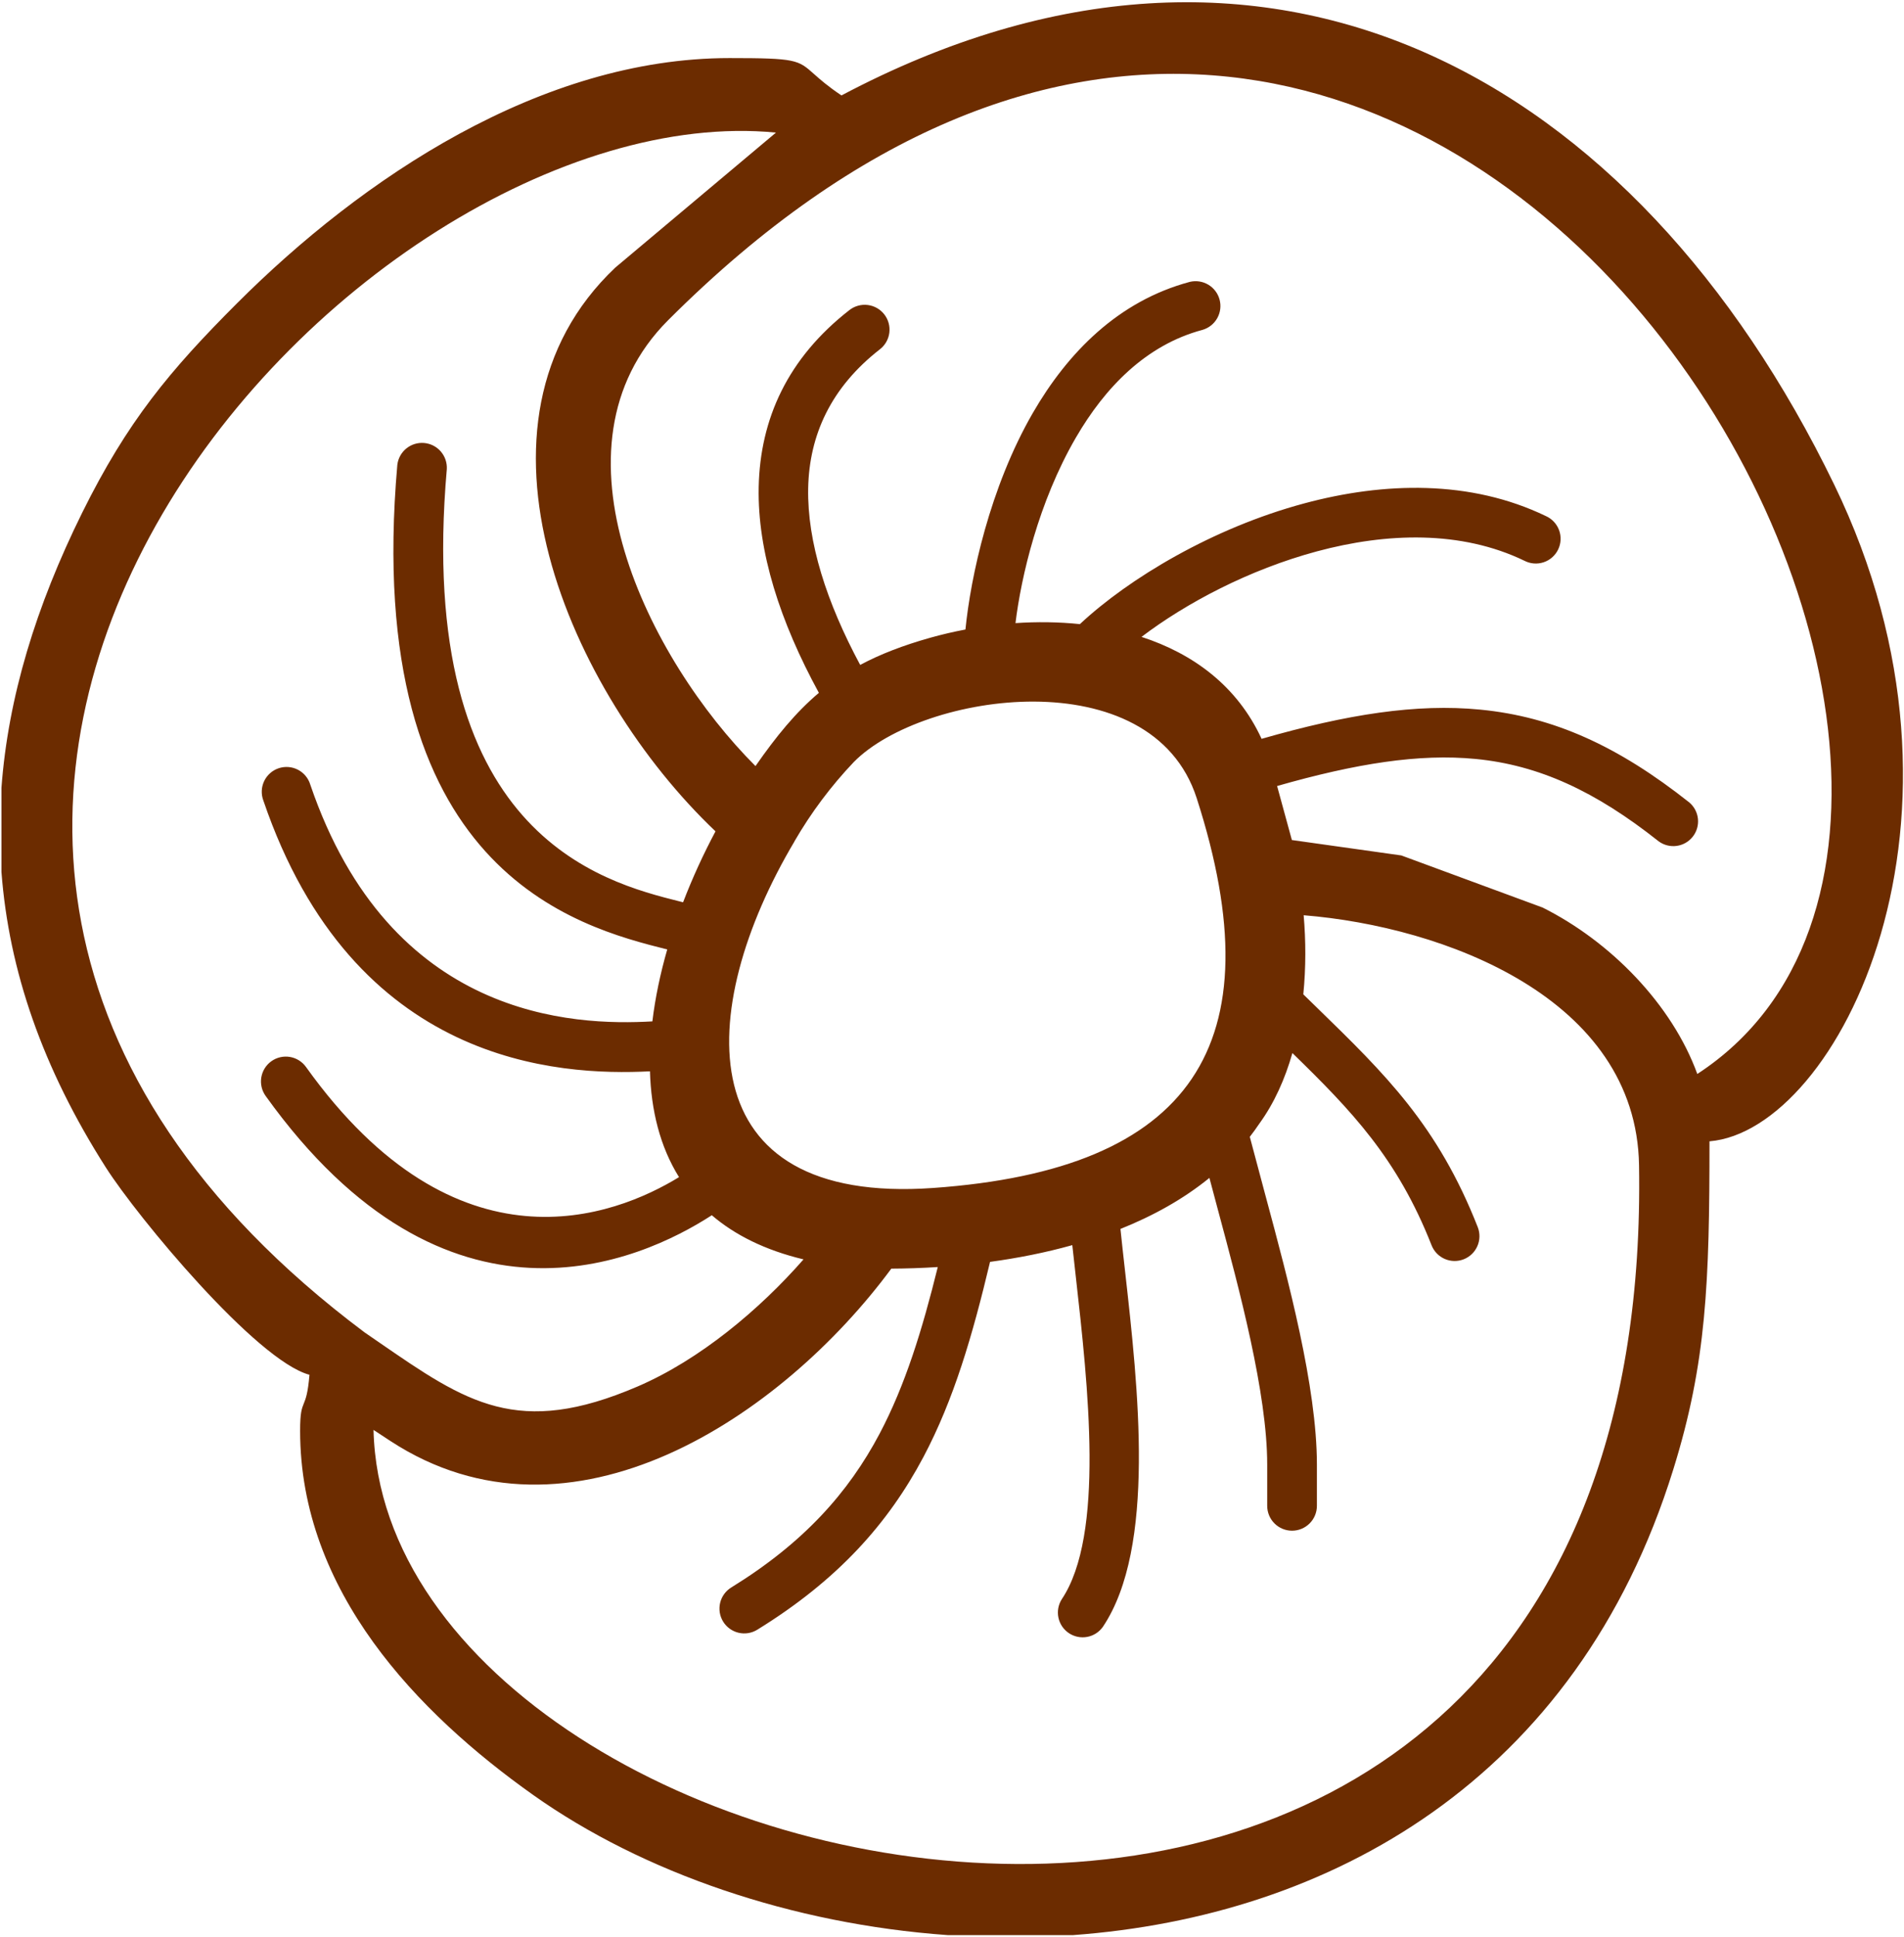 <svg width="538" height="547" viewBox="0 0 538 547" fill="none" xmlns="http://www.w3.org/2000/svg">
<g clip-path="url(#clip0_208_133)">
<path fill-rule="evenodd" clip-rule="evenodd" d="M237.767 26.951C233.879 24.347 231.668 22.38 230 20.896C225.506 16.896 224.951 16.402 206.121 16.402C152.764 16.402 102.286 50.367 67.001 85.626C47.949 104.67 36.003 119.002 23.256 144.735C10.133 171.243 2.286 197.01 0.411 222.504V246.235C2.499 274.047 12.025 301.688 29.927 329.739C38.917 343.824 72.472 384.272 87.443 388.26C87.007 393.485 86.378 395.043 85.843 396.367C85.268 397.789 84.801 398.942 84.801 404.083C84.801 449.38 117.981 483.778 150.71 506.963C181.675 528.896 223.819 543.364 267.744 546.5H303.25C375.353 541.234 445.471 503.044 472.814 414.981C482.187 384.877 483.039 362.271 483.039 322.326C519.372 319.309 564.047 231.153 518.247 136.802C462.214 21.345 358.337 -36.844 237.767 26.951ZM395.965 241.591L365.034 237.237L360.861 221.983C383.184 215.613 401.02 212.79 416.968 214.341C434.81 216.071 450.77 223.416 468.663 237.594C470.124 238.672 471.947 239.139 473.746 238.897C475.546 238.656 477.181 237.724 478.306 236.299C479.431 234.875 479.958 233.068 479.775 231.262C479.593 229.456 478.716 227.791 477.329 226.62C457.211 210.703 439.011 202.429 418.288 200.41C400.263 198.651 380.687 201.72 356.48 208.657C349.596 193.731 337.154 184.615 322.551 179.866C335.137 170.315 352.92 160.874 372.132 155.709C391.823 150.418 412.836 149.736 430.729 158.359C431.561 158.793 432.471 159.054 433.406 159.129C434.341 159.204 435.282 159.09 436.172 158.795C437.062 158.499 437.883 158.028 438.588 157.409C439.292 156.79 439.865 156.035 440.273 155.191C440.681 154.346 440.914 153.428 440.96 152.491C441.006 151.555 440.864 150.618 440.541 149.738C440.218 148.857 439.722 148.05 439.082 147.365C438.441 146.68 437.67 146.13 436.813 145.749C415.477 135.464 391.09 136.095 368.51 142.17C342.731 149.093 319.022 163.29 305.137 176.263C299.134 175.64 293.005 175.572 286.939 175.977C288.53 162.895 293.433 141.774 304.007 123.586C312.187 109.501 323.767 97.419 339.795 93.158C341.554 92.645 343.042 91.465 343.941 89.869C344.841 88.273 345.08 86.389 344.608 84.619C344.136 82.849 342.99 81.334 341.416 80.398C339.841 79.462 337.962 79.179 336.182 79.61C315.945 85.038 301.698 99.608 291.874 116.565C279.636 137.724 274.265 163.038 272.797 177.783C269.414 178.422 266.101 179.198 262.895 180.096C255.107 182.284 248.651 184.793 243.054 187.785C233.567 170.121 228.069 153.098 228.36 137.884C228.658 122.887 234.784 109.416 248.639 98.637C250.108 97.495 251.063 95.815 251.294 93.969C251.525 92.123 251.013 90.26 249.871 88.791C248.728 87.322 247.049 86.367 245.203 86.136C243.356 85.905 241.494 86.417 240.025 87.56C222.54 101.168 214.786 118.329 214.377 137.551V137.645C214.026 155.779 220.407 175.553 231.385 195.672C224.869 201.163 219.362 207.899 213.474 216.352C183.49 186.41 152.976 126.244 188.764 90.457C404.818 -125.597 602.799 222.998 479.597 303.307C472.439 283.65 455.099 265.918 435.885 256.306L395.965 241.591ZM353.147 321.056C354.071 319.867 354.958 318.643 355.806 317.383C360.055 311.548 363.107 304.698 365.183 297.396C381.863 313.649 394.83 327.078 404.503 351.671C405.18 353.402 406.518 354.793 408.222 355.538C409.925 356.283 411.855 356.32 413.586 355.642C415.317 354.964 416.708 353.626 417.452 351.923C418.197 350.219 418.234 348.29 417.556 346.559C406.235 317.77 391.402 303.336 372.114 284.567L371.31 283.784C370.307 282.807 369.291 281.817 368.266 280.816C369.024 273.229 368.985 265.602 368.366 258.479C407.971 261.683 462.359 281.809 463.134 329.091C467.846 618.74 108.864 540.757 105.541 403.827L110.304 406.954C161.267 440.245 220.99 400.035 251.852 358.283C256.101 358.261 260.497 358.119 264.981 357.833C260.58 375.635 255.785 391.196 248.528 404.927C239.718 421.559 227.073 435.738 206.623 448.332C205.84 448.814 205.159 449.447 204.62 450.193C204.081 450.939 203.695 451.783 203.482 452.678C203.27 453.574 203.236 454.502 203.382 455.411C203.528 456.319 203.852 457.19 204.335 457.973C204.818 458.756 205.45 459.437 206.196 459.976C206.942 460.514 207.787 460.901 208.682 461.114C209.577 461.326 210.506 461.36 211.414 461.214C212.322 461.067 213.193 460.744 213.976 460.261C236.787 446.201 250.974 430.225 260.926 411.479C269.518 395.27 274.798 377.174 279.751 356.373C287.521 355.319 295.363 353.782 302.994 351.646C303.298 354.466 303.629 357.419 303.974 360.473L303.978 360.508C307.454 391.453 312.175 433.478 300.02 451.646C299.036 453.189 298.695 455.056 299.071 456.846C299.447 458.637 300.51 460.209 302.031 461.226C303.553 462.242 305.412 462.622 307.21 462.284C309.009 461.946 310.603 460.917 311.651 459.417C326.667 436.965 321.616 392.036 317.901 358.996L317.897 358.957C317.426 354.77 316.977 350.781 316.597 347.07C325.769 343.406 334.337 338.68 341.736 332.659C342.48 335.506 343.287 338.505 344.128 341.632V341.633L344.194 341.88C350.181 364.142 358.064 393.454 358.064 413.601V425.274C358.064 427.136 358.804 428.922 360.121 430.239C361.438 431.556 363.223 432.295 365.086 432.295C366.948 432.295 368.734 431.556 370.05 430.239C371.367 428.922 372.107 427.136 372.107 425.274V413.601C372.107 391.642 363.927 361.232 357.715 338.166L357.52 337.439L357.518 337.432L357.517 337.428C355.827 331.14 354.309 325.489 353.147 321.056ZM107.103 379.098L107.094 379.091C105.766 378.176 104.409 377.241 103.018 376.288C-89.97 231.809 100.036 25.826 219.259 37.449L173.86 75.571C127.481 119.462 160.985 195.681 202.175 234.783C198.81 241.087 195.694 247.84 193.014 254.819C192.72 254.745 192.422 254.67 192.12 254.594C170.213 249.089 117.205 235.754 126.254 132.465C126.348 130.646 125.732 128.862 124.536 127.49C123.34 126.117 121.657 125.262 119.843 125.106C118.029 124.95 116.225 125.505 114.813 126.654C113.4 127.803 112.489 129.455 112.271 131.263C102.197 246.167 163.159 261.765 188.538 268.141C186.596 274.897 185.145 281.73 184.338 288.453C162.141 289.732 110.268 287.86 87.671 221.584C87.4 220.685 86.951 219.85 86.351 219.127C85.751 218.405 85.012 217.811 84.177 217.381C83.343 216.95 82.43 216.692 81.494 216.621C80.558 216.55 79.617 216.668 78.727 216.968C77.837 217.268 77.017 217.744 76.315 218.367C75.613 218.99 75.043 219.749 74.64 220.597C74.237 221.445 74.008 222.365 73.967 223.303C73.927 224.241 74.076 225.178 74.404 226.057C99.89 300.821 157.872 303.86 183.654 302.558C183.975 313.512 186.462 323.774 191.867 332.443C173.725 343.538 129.145 360.959 86.462 301.33C85.925 300.581 85.246 299.945 84.464 299.458C83.682 298.971 82.811 298.643 81.902 298.493C80.993 298.343 80.063 298.373 79.165 298.582C78.268 298.791 77.421 299.175 76.671 299.711C75.922 300.248 75.286 300.927 74.799 301.709C74.312 302.492 73.985 303.362 73.834 304.271C73.684 305.18 73.714 306.11 73.923 307.008C74.132 307.905 74.516 308.753 75.052 309.502C126.289 380.993 180.923 356.277 201.13 343.204C207.615 348.753 216.13 353.055 227.047 355.668C214.666 369.804 197.753 384.008 180.183 391.557C146.306 406.119 131.793 396.115 107.103 379.098ZM263.704 335.499C194.293 340.432 196.074 285.448 224.508 237.603L224.465 237.637C229.161 229.529 234.795 222.001 241.252 215.21C260.696 195.476 325.454 186.018 338.15 225.435C360.62 295.187 336.727 330.318 263.704 335.499Z" fill="#6C2C00"/>
</g>
<defs>
<clipPath id="clip0_208_133">
<rect width="538" height="546" fill="white" transform="translate(0 0.5)"/>
</clipPath>
</defs>
</svg>
